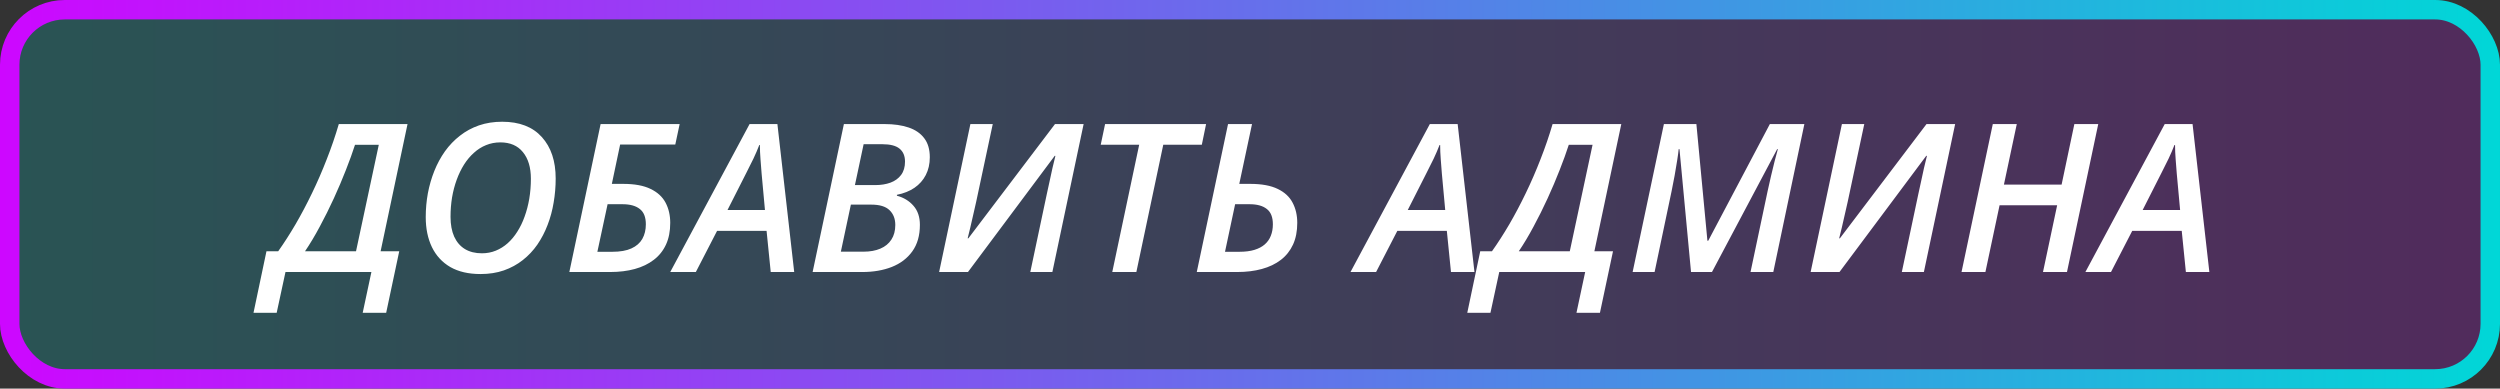 <svg width="386" height="60" viewBox="0 0 386 60" fill="none" xmlns="http://www.w3.org/2000/svg">
<rect x="0" y="0" width="386" height="60" fill="#333333" stroke="none"/>
<rect x="1.5" y="1.5" width="383" height="57" rx="8.5" fill="url(#paint0_linear_246_35)" stroke="url(#paint1_linear_246_35)" stroke-width="3"/>
<path d="M39.141 48.297L41.141 38.797H42.953C43.849 37.536 44.74 36.151 45.625 34.641C46.51 33.12 47.359 31.516 48.172 29.828C48.995 28.13 49.755 26.38 50.453 24.578C51.161 22.776 51.781 20.969 52.312 19.156H62.922L58.766 38.797H61.641L59.625 48.297H56L57.344 42H44.078L42.719 48.297H39.141ZM47.094 38.797H54.969L58.484 22.359H54.812C54.438 23.526 53.969 24.823 53.406 26.25C52.854 27.667 52.234 29.125 51.547 30.625C50.859 32.125 50.135 33.578 49.375 34.984C48.625 36.391 47.865 37.661 47.094 38.797ZM74.188 42.312C72.344 42.312 70.792 41.953 69.531 41.234C68.281 40.505 67.333 39.479 66.688 38.156C66.052 36.833 65.734 35.286 65.734 33.516C65.734 32.266 65.844 31.042 66.062 29.844C66.292 28.635 66.625 27.484 67.062 26.391C67.5 25.297 68.047 24.287 68.703 23.359C69.37 22.432 70.141 21.63 71.016 20.953C71.891 20.266 72.87 19.734 73.953 19.359C75.047 18.984 76.24 18.797 77.531 18.797C80.198 18.797 82.24 19.583 83.656 21.156C85.083 22.729 85.797 24.865 85.797 27.562C85.797 28.812 85.693 30.047 85.484 31.266C85.287 32.474 84.974 33.63 84.547 34.734C84.13 35.828 83.604 36.839 82.969 37.766C82.333 38.682 81.583 39.479 80.719 40.156C79.865 40.833 78.891 41.365 77.797 41.75C76.713 42.125 75.51 42.312 74.188 42.312ZM74.406 39.109C75.167 39.109 75.88 38.974 76.547 38.703C77.213 38.432 77.823 38.052 78.375 37.562C78.938 37.062 79.438 36.464 79.875 35.766C80.323 35.068 80.698 34.292 81 33.438C81.312 32.583 81.552 31.667 81.719 30.688C81.885 29.698 81.969 28.667 81.969 27.594C81.969 25.854 81.557 24.484 80.734 23.484C79.922 22.484 78.76 21.984 77.25 21.984C76.469 21.984 75.734 22.125 75.047 22.406C74.37 22.677 73.745 23.073 73.172 23.594C72.599 24.104 72.088 24.713 71.641 25.422C71.203 26.12 70.828 26.896 70.516 27.75C70.203 28.604 69.963 29.516 69.797 30.484C69.641 31.443 69.562 32.443 69.562 33.484C69.562 34.672 69.75 35.688 70.125 36.531C70.51 37.375 71.062 38.016 71.781 38.453C72.51 38.891 73.385 39.109 74.406 39.109ZM87.906 42L92.734 19.156H104.938L104.266 22.312H95.75L94.469 28.391H96.219C97.979 28.391 99.391 28.651 100.453 29.172C101.516 29.682 102.286 30.391 102.766 31.297C103.245 32.203 103.484 33.24 103.484 34.406C103.484 35.698 103.266 36.818 102.828 37.766C102.391 38.714 101.76 39.5 100.938 40.125C100.125 40.75 99.151 41.219 98.016 41.531C96.88 41.844 95.609 42 94.203 42H87.906ZM92.234 38.875H94.547C95.755 38.875 96.734 38.703 97.484 38.359C98.245 38.016 98.807 37.526 99.172 36.891C99.537 36.245 99.719 35.49 99.719 34.625C99.719 33.531 99.406 32.745 98.781 32.266C98.167 31.776 97.276 31.531 96.109 31.531H93.812L92.234 38.875ZM103.484 42L115.734 19.156H120.031L122.625 42H119L118.359 35.641H110.719L107.438 42H103.484ZM112.328 32.422H118.109L117.594 26.812C117.542 26.115 117.484 25.38 117.422 24.609C117.359 23.828 117.328 23.088 117.328 22.391H117.234C116.974 23.068 116.672 23.771 116.328 24.5C115.984 25.219 115.615 25.958 115.219 26.719L112.328 32.422ZM125.469 42L130.297 19.156H136.578C138.016 19.156 139.255 19.333 140.297 19.688C141.339 20.042 142.141 20.594 142.703 21.344C143.276 22.094 143.562 23.073 143.562 24.281C143.562 25.312 143.354 26.229 142.938 27.031C142.531 27.823 141.948 28.479 141.188 29C140.438 29.51 139.536 29.87 138.484 30.078V30.219C139.536 30.5 140.391 31.021 141.047 31.781C141.703 32.531 142.031 33.51 142.031 34.719C142.031 36.365 141.641 37.729 140.859 38.812C140.089 39.885 139.031 40.688 137.688 41.219C136.354 41.74 134.833 42 133.125 42H125.469ZM129.828 38.859H133.328C134.328 38.859 135.193 38.703 135.922 38.391C136.661 38.078 137.229 37.615 137.625 37C138.031 36.385 138.234 35.63 138.234 34.734C138.234 33.786 137.938 33.026 137.344 32.453C136.76 31.88 135.823 31.594 134.531 31.594H131.375L129.828 38.859ZM132 28.578H135.125C136.01 28.578 136.797 28.453 137.484 28.203C138.182 27.943 138.729 27.547 139.125 27.016C139.531 26.474 139.734 25.787 139.734 24.953C139.734 24.078 139.453 23.412 138.891 22.953C138.339 22.495 137.453 22.266 136.234 22.266H133.344L132 28.578ZM145 42L149.828 19.156H153.281L150.719 31.172C150.594 31.745 150.448 32.385 150.281 33.094C150.125 33.792 149.969 34.474 149.812 35.141C149.656 35.797 149.521 36.349 149.406 36.797H149.516L162.891 19.156H167.312L162.484 42H159.078L161.625 29.969C161.771 29.312 161.917 28.646 162.062 27.969C162.208 27.281 162.354 26.609 162.5 25.953C162.656 25.287 162.807 24.662 162.953 24.078L162.859 24.047L149.453 42H145ZM171.734 42L175.891 22.344H169.953L170.625 19.156H186.219L185.562 22.344H179.609L175.453 42H171.734ZM184.781 42L189.609 19.156H193.312L191.344 28.391H193.031C194.802 28.391 196.219 28.651 197.281 29.172C198.344 29.682 199.109 30.391 199.578 31.297C200.057 32.203 200.297 33.24 200.297 34.406C200.297 35.698 200.078 36.818 199.641 37.766C199.203 38.714 198.578 39.5 197.766 40.125C196.953 40.75 195.974 41.219 194.828 41.531C193.693 41.844 192.422 42 191.016 42H184.781ZM189.141 38.875H191.359C192.266 38.875 193.042 38.776 193.688 38.578C194.333 38.38 194.865 38.099 195.281 37.734C195.708 37.359 196.021 36.911 196.219 36.391C196.427 35.87 196.531 35.281 196.531 34.625C196.531 33.531 196.219 32.745 195.594 32.266C194.979 31.776 194.094 31.531 192.938 31.531H190.703L189.141 38.875ZM208.516 42L220.766 19.156H225.062L227.656 42H224.031L223.391 35.641H215.75L212.469 42H208.516ZM217.359 32.422H223.141L222.625 26.812C222.573 26.115 222.516 25.38 222.453 24.609C222.391 23.828 222.359 23.088 222.359 22.391H222.266C222.005 23.068 221.703 23.771 221.359 24.5C221.016 25.219 220.646 25.958 220.25 26.719L217.359 32.422ZM226.547 48.297L228.547 38.797H230.359C231.255 37.536 232.146 36.151 233.031 34.641C233.917 33.12 234.766 31.516 235.578 29.828C236.401 28.13 237.161 26.38 237.859 24.578C238.568 22.776 239.188 20.969 239.719 19.156H250.328L246.172 38.797H249.047L247.031 48.297H243.406L244.75 42H231.484L230.125 48.297H226.547ZM234.5 38.797H242.375L245.891 22.359H242.219C241.844 23.526 241.375 24.823 240.812 26.25C240.26 27.667 239.641 29.125 238.953 30.625C238.266 32.125 237.542 33.578 236.781 34.984C236.031 36.391 235.271 37.661 234.5 38.797ZM252.078 42L256.906 19.156H261.922L263.625 37.172H263.75L273.266 19.156H278.594L273.797 42H270.281L272.922 29.5C273.089 28.708 273.266 27.922 273.453 27.141C273.641 26.349 273.823 25.599 274 24.891C274.188 24.182 274.354 23.562 274.5 23.031H274.391L264.328 42H261.094L259.312 23.031H259.188C259.146 23.479 259.068 24.062 258.953 24.781C258.839 25.5 258.708 26.276 258.562 27.109C258.417 27.932 258.26 28.734 258.094 29.516L255.469 42H252.078ZM279.562 42L284.391 19.156H287.844L285.281 31.172C285.156 31.745 285.01 32.385 284.844 33.094C284.688 33.792 284.531 34.474 284.375 35.141C284.219 35.797 284.083 36.349 283.969 36.797H284.078L297.453 19.156H301.875L297.047 42H293.641L296.188 29.969C296.333 29.312 296.479 28.646 296.625 27.969C296.771 27.281 296.917 26.609 297.062 25.953C297.219 25.287 297.37 24.662 297.516 24.078L297.422 24.047L284.016 42H279.562ZM302.859 42L307.688 19.156H311.391L309.406 28.5H318.312L320.281 19.156H323.969L319.141 42H315.438L317.625 31.688H308.734L306.547 42H302.859ZM321.984 42L334.234 19.156H338.531L341.125 42H337.5L336.859 35.641H329.219L325.938 42H321.984ZM330.828 32.422H336.609L336.094 26.812C336.042 26.115 335.984 25.38 335.922 24.609C335.859 23.828 335.828 23.088 335.828 22.391H335.734C335.474 23.068 335.172 23.771 334.828 24.5C334.484 25.219 334.115 25.958 333.719 26.719L330.828 32.422Z" fill="white"/>
<defs>
<linearGradient id="paint0_linear_246_35" x1="0" y1="30" x2="386" y2="30" gradientUnits="userSpaceOnUse">
<stop stop-color="#00D7D7" stop-opacity="0.2"/>
<stop offset="1" stop-color="#CA0AFF" stop-opacity="0.2"/>
</linearGradient>
<linearGradient id="paint1_linear_246_35" x1="0" y1="30" x2="386" y2="30" gradientUnits="userSpaceOnUse">
<stop stop-color="#CD07FF"/>
<stop offset="1" stop-color="#00D7D7"/>
</linearGradient>
</defs>
</svg>
